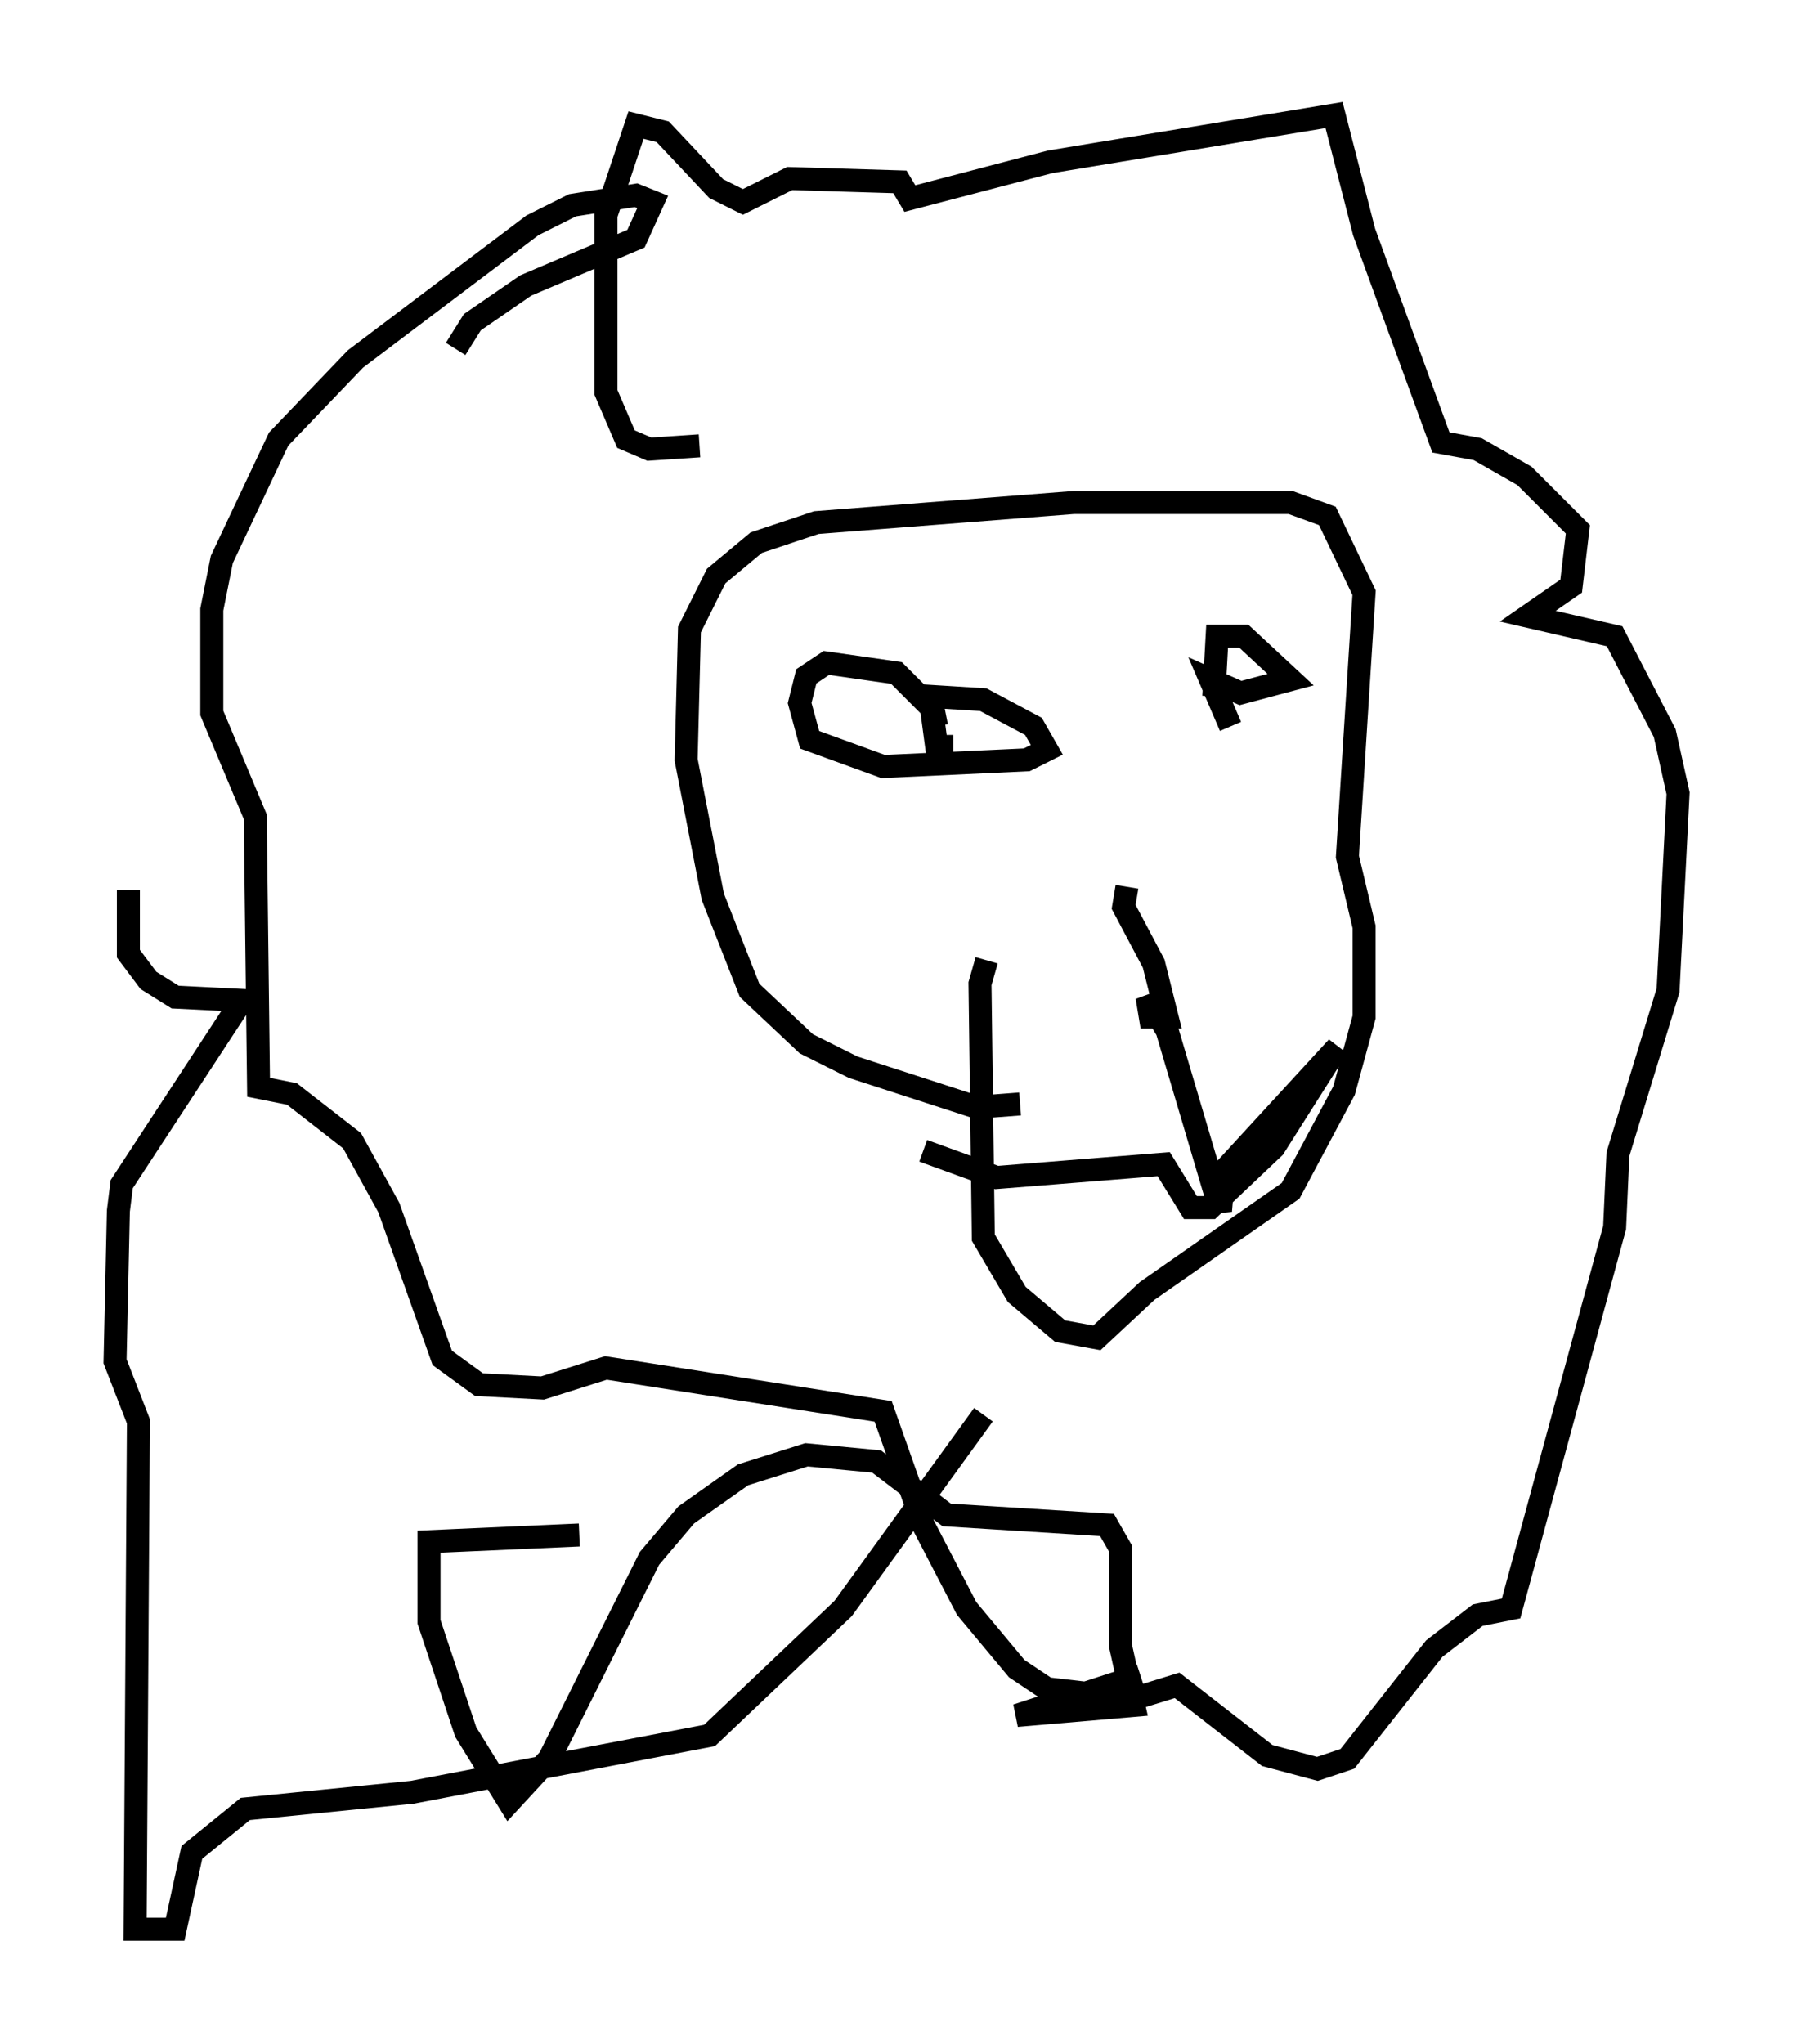 <?xml version="1.0" encoding="utf-8" ?>
<svg baseProfile="full" height="88.871" version="1.1" width="77.978" xmlns="http://www.w3.org/2000/svg" xmlns:ev="http://www.w3.org/2001/xml-events" xmlns:xlink="http://www.w3.org/1999/xlink"><defs /><rect fill="white" height="88.871" width="77.978" x="0" y="0" /><path d="M43.637, 44.218 m-0.726, -2.469 l-0.291, 1.017 0.145, 11.039 l1.453, 2.469 1.888, 1.598 l1.598, 0.291 2.179, -2.034 l6.246, -4.358 2.324, -4.358 l0.872, -3.196 0.0, -3.922 l-0.726, -3.05 0.726, -11.475 l-1.598, -3.341 -1.598, -0.581 l-9.441, 0.0 -11.184, 0.872 l-2.615, 0.872 -1.743, 1.453 l-1.162, 2.324 -0.145, 5.665 l1.162, 5.955 1.598, 4.067 l2.469, 2.324 2.034, 1.017 l5.374, 1.743 1.888, -0.145 m-2.905, -15.542 l-0.726, 0.0 -0.291, -2.179 l2.324, 0.145 2.179, 1.162 l0.581, 1.017 -0.872, 0.436 l-6.246, 0.291 -3.196, -1.162 l-0.436, -1.598 0.291, -1.162 l0.872, -0.581 3.05, 0.436 l1.598, 1.598 0.145, 0.726 m12.056, -1.307 l0.145, -2.615 1.162, 0.0 l2.034, 1.888 -2.179, 0.581 l-1.307, -0.581 0.872, 2.034 m-4.503, 6.972 l-0.145, 0.872 1.307, 2.469 l0.581, 2.324 -0.726, 0.0 l-0.145, -0.872 0.872, 1.453 l2.324, 7.844 0.145, -1.743 l4.939, -5.374 -2.76, 4.358 l-2.76, 2.615 -0.872, 0.0 l-1.162, -1.888 -7.263, 0.581 l-3.196, -1.162 m-20.335, -34.86 l0.726, -1.162 2.324, -1.598 l4.793, -2.034 0.726, -1.598 l-0.726, -0.291 -2.76, 0.436 l-1.743, 0.872 -7.698, 5.81 l-3.341, 3.486 -2.469, 5.229 l-0.436, 2.179 0.0, 4.503 l1.888, 4.503 0.145, 11.765 l1.453, 0.291 2.615, 2.034 l1.598, 2.905 2.324, 6.536 l1.598, 1.162 2.76, 0.145 l2.76, -0.872 12.056, 1.888 l1.743, 4.939 1.888, 3.631 l2.179, 2.615 1.307, 0.872 l3.777, 0.436 1.888, -0.581 l3.922, 3.05 2.179, 0.581 l1.307, -0.436 3.777, -4.793 l1.888, -1.453 1.453, -0.291 l4.503, -16.559 0.145, -3.196 l2.179, -7.117 0.436, -8.57 l-0.581, -2.615 -2.179, -4.212 l-3.777, -0.872 1.888, -1.307 l0.291, -2.469 -2.324, -2.324 l-2.034, -1.162 -1.598, -0.291 l-3.341, -9.151 -1.307, -5.084 l-12.346, 2.034 -6.101, 1.598 l-0.436, -0.726 -4.793, -0.145 l-2.034, 1.017 -1.162, -0.581 l-2.324, -2.469 -1.162, -0.291 l-1.307, 3.922 0.0, 7.698 l0.872, 2.034 1.017, 0.436 l2.179, -0.145 m-24.838, 19.318 l0.0, 2.76 0.872, 1.162 l1.162, 0.726 2.905, 0.145 l-5.229, 7.989 -0.145, 1.162 l-0.145, 6.536 1.017, 2.615 l-0.145, 22.078 1.743, 0.0 l0.726, -3.341 2.324, -1.888 l7.263, -0.726 12.927, -2.469 l5.81, -5.52 6.101, -8.425 m-17.575, 5.229 l-6.536, 0.291 0.0, 3.486 l1.598, 4.793 1.888, 3.05 l1.743, -1.888 4.358, -8.715 l1.598, -1.888 2.469, -1.743 l2.76, -0.872 3.05, 0.291 l3.05, 2.324 6.972, 0.436 l0.581, 1.017 0.0, 4.212 l0.581, 2.615 -5.084, 0.436 l5.374, -1.743 " fill="none" stroke="black" stroke-width="1" /></svg>
